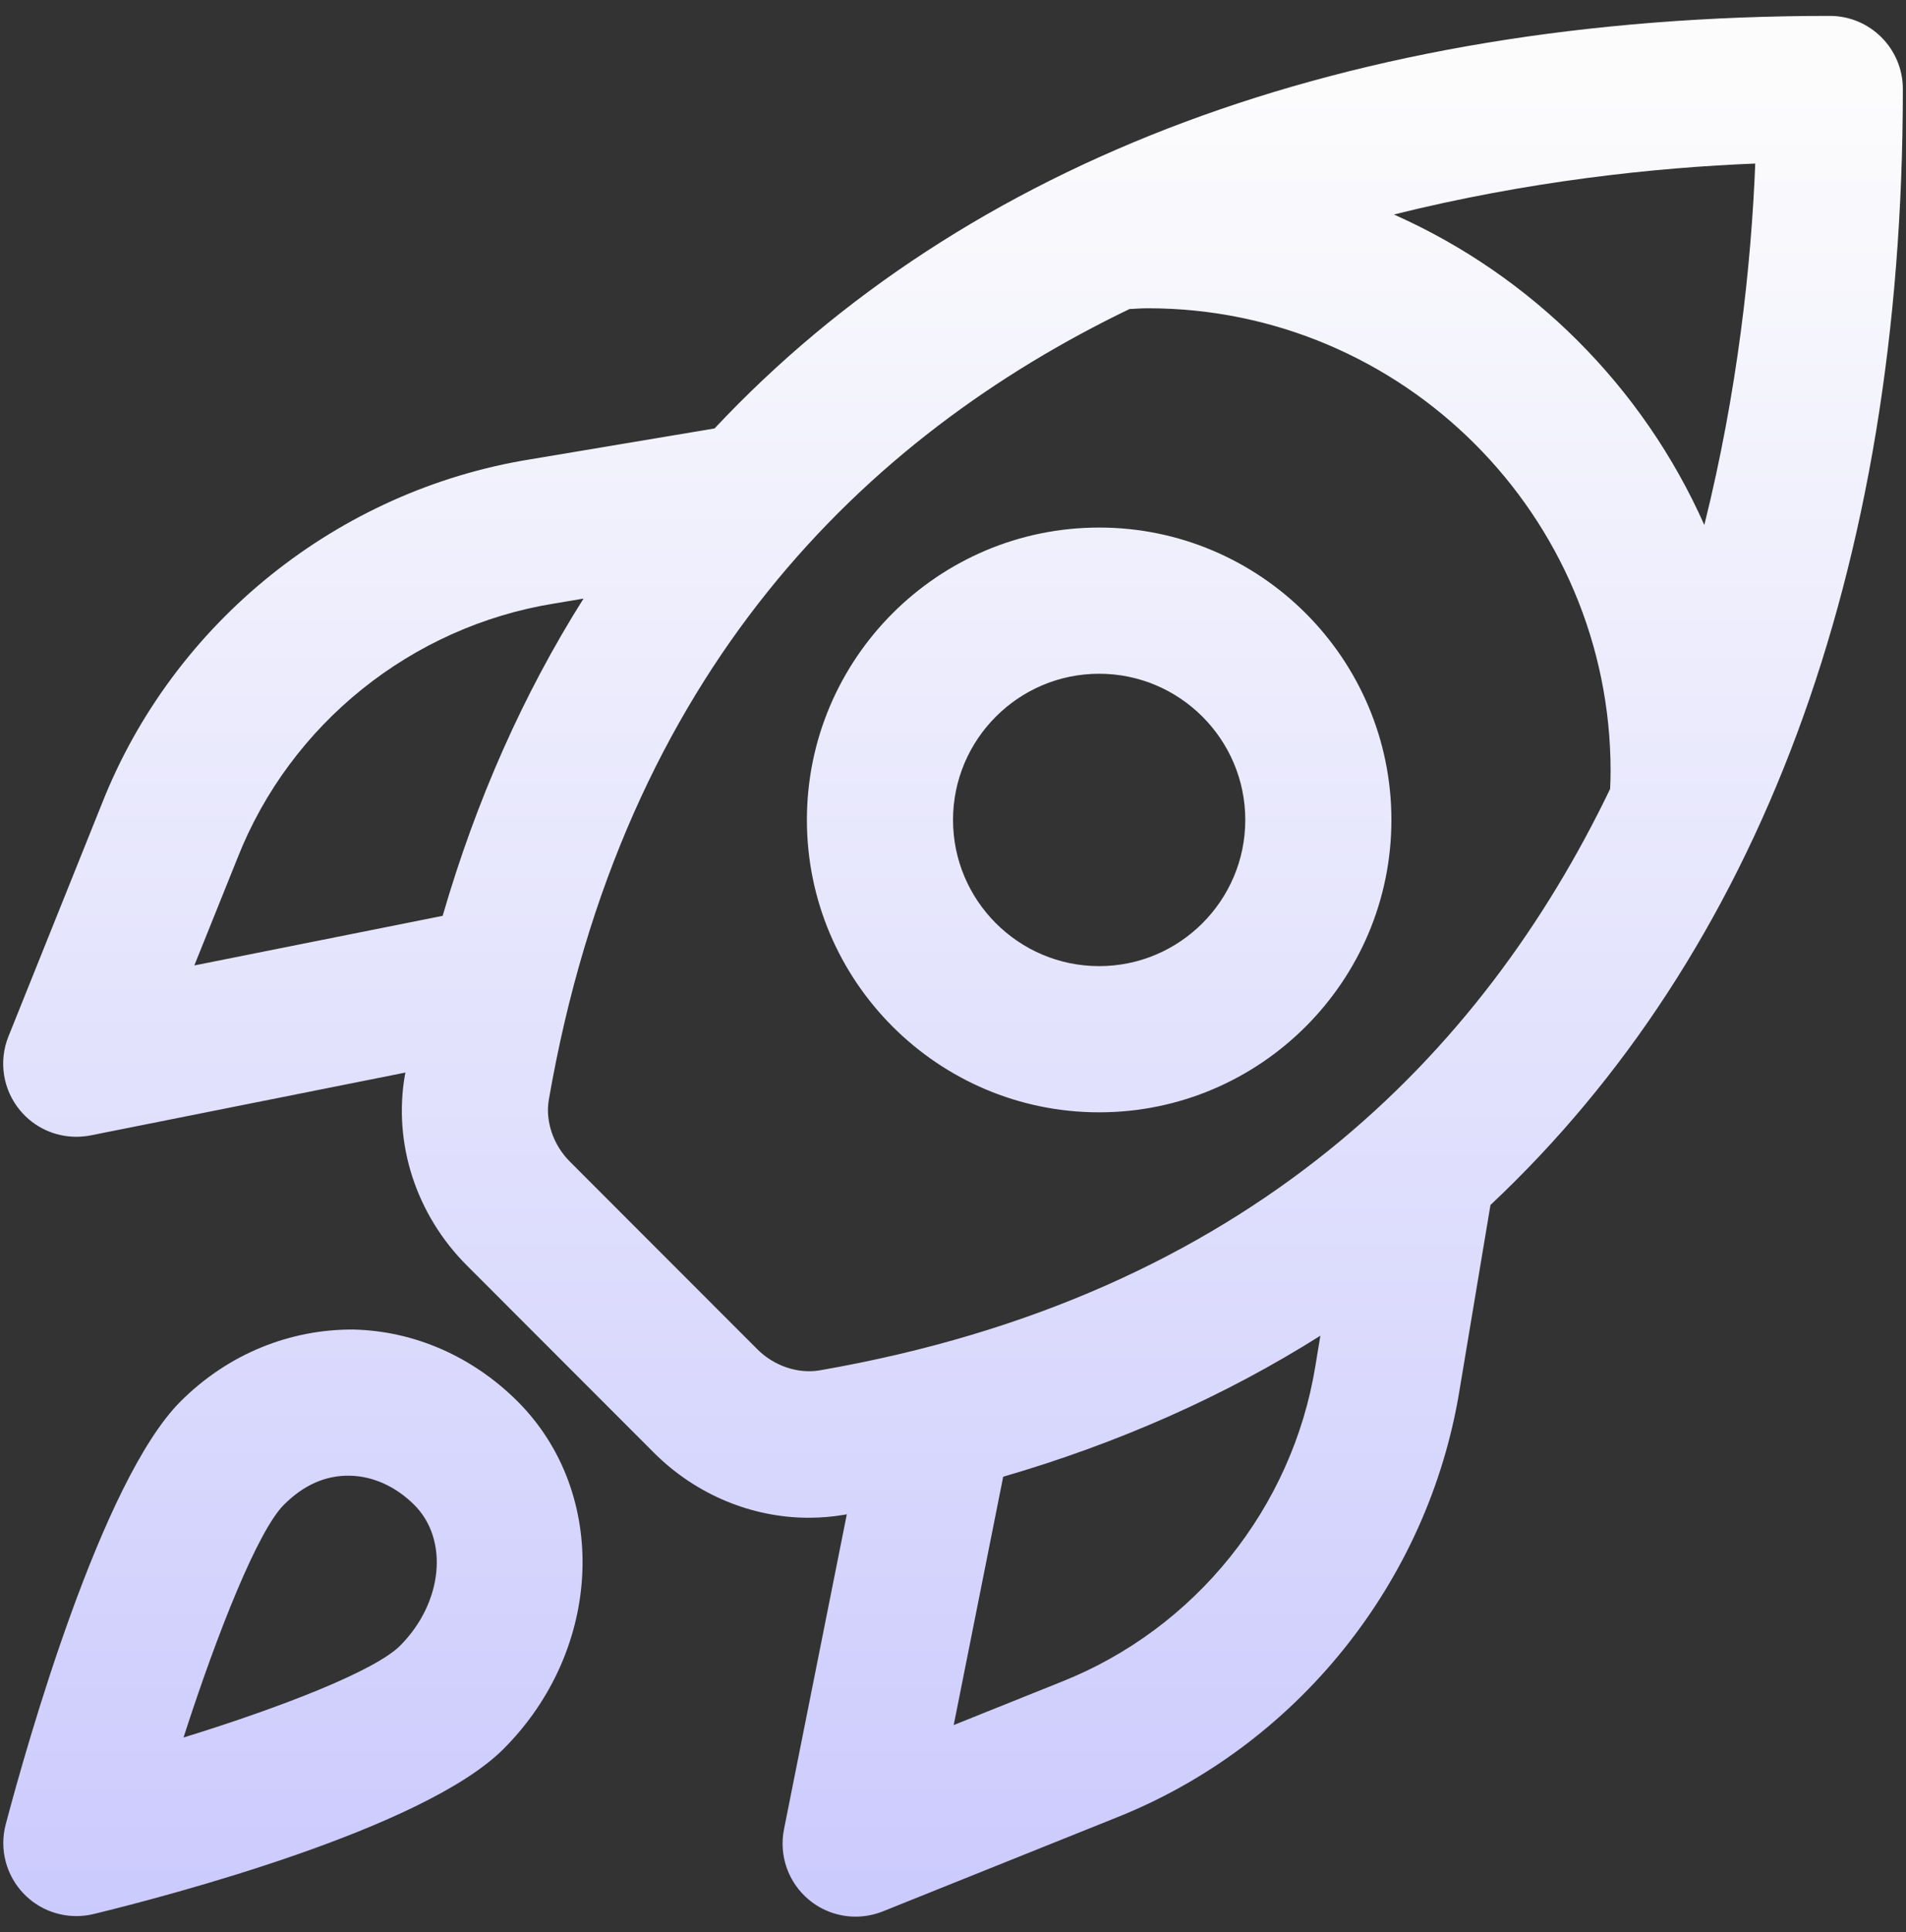 <svg width="75" height="76" viewBox="0 0 75 76" fill="none" xmlns="http://www.w3.org/2000/svg">
<rect x="0" y="0" width="75" height="76" fill="#333333" stroke="none"/>
<path d="M13.918 52.294C11.43 52.275 8.985 53.241 7.103 55.123C3.99 58.236 1.05 68.636 0.226 71.752C-0.035 72.734 0.241 73.776 0.95 74.501C1.498 75.061 2.238 75.364 3.005 75.364C3.231 75.364 3.461 75.337 3.687 75.283C6.677 74.555 16.678 71.925 19.81 68.793C23.732 64.872 23.981 58.738 20.37 55.123C18.599 53.356 16.31 52.352 13.918 52.294ZM15.743 64.73C14.769 65.704 11.154 67.126 7.221 68.341C8.586 64.113 10.162 60.199 11.166 59.191C11.94 58.416 12.81 58.018 13.784 58.044C14.689 58.064 15.582 58.474 16.302 59.191C17.675 60.563 17.422 63.047 15.743 64.73ZM43.251 20.75C36.91 20.75 31.751 25.91 31.751 32.25C31.751 38.59 36.91 43.75 43.251 43.75C49.591 43.75 54.751 38.59 54.751 32.25C54.751 25.91 49.591 20.75 43.251 20.75ZM43.251 38C40.081 38 37.501 35.42 37.501 32.25C37.501 29.08 40.081 26.5 43.251 26.5C46.421 26.5 49.001 29.08 49.001 32.25C49.001 35.42 46.421 38 43.251 38ZM74.876 3.5C74.876 1.913 73.588 0.625 72.001 0.625C52.98 0.625 37.968 6.348 28.117 16.852L20.864 18.067C13.282 19.293 6.823 24.488 4.013 31.602L0.333 40.764C-0.062 41.745 0.114 42.861 0.789 43.673C1.341 44.34 2.154 44.712 3.001 44.712C3.189 44.712 3.377 44.693 3.564 44.658L15.954 42.186C15.95 42.217 15.938 42.247 15.934 42.278C15.463 44.977 16.375 47.779 18.369 49.772L25.736 57.144C27.385 58.788 29.585 59.697 31.824 59.697C32.291 59.697 32.763 59.658 33.23 59.578C33.261 59.574 33.292 59.562 33.322 59.559L30.85 71.948C30.643 72.983 31.019 74.049 31.831 74.723C32.356 75.16 33.008 75.386 33.667 75.386C34.028 75.386 34.392 75.317 34.737 75.18L43.887 71.507C51.017 68.69 56.208 62.23 57.434 54.663L58.649 47.395C69.153 37.532 74.876 22.521 74.876 3.5ZM67.064 20.65C64.652 15.219 60.282 10.848 54.85 8.437C60.094 7.13 65.089 6.59 69.068 6.433C68.911 10.415 68.371 15.406 67.064 20.65ZM7.647 37.973L9.353 33.73C11.43 28.474 16.191 24.648 21.796 23.74L22.961 23.544C20.6 27.286 18.744 31.456 17.418 36.022L7.647 37.973ZM32.245 53.901C31.398 54.042 30.459 53.728 29.8 53.069L22.432 45.697C21.769 45.038 21.451 44.099 21.596 43.255C24.525 26.377 34.047 17.17 44.443 12.156C44.684 12.144 44.918 12.125 45.167 12.125C55.207 12.125 63.376 20.294 63.376 30.333C63.376 30.559 63.368 30.793 63.357 31.031C58.346 41.435 49.139 50.972 32.245 53.901ZM51.761 53.717C50.856 59.306 47.031 64.067 41.76 66.152L37.528 67.85L39.475 58.083C44.044 56.753 48.215 54.897 51.956 52.536L51.761 53.717Z" fill="url(#paint0_linear_6012_1413)"/>
<defs>
<linearGradient id="paint0_linear_6012_1413" x1="37.5" y1="149.199" x2="37.5" y2="3.499" gradientUnits="userSpaceOnUse">
<stop stop-color="#FCFCFD"/>
<stop offset="0.425" stop-color="#C3C2FD"/>
<stop offset="1" stop-color="#FCFCFD"/>
</linearGradient>
</defs>
</svg>
